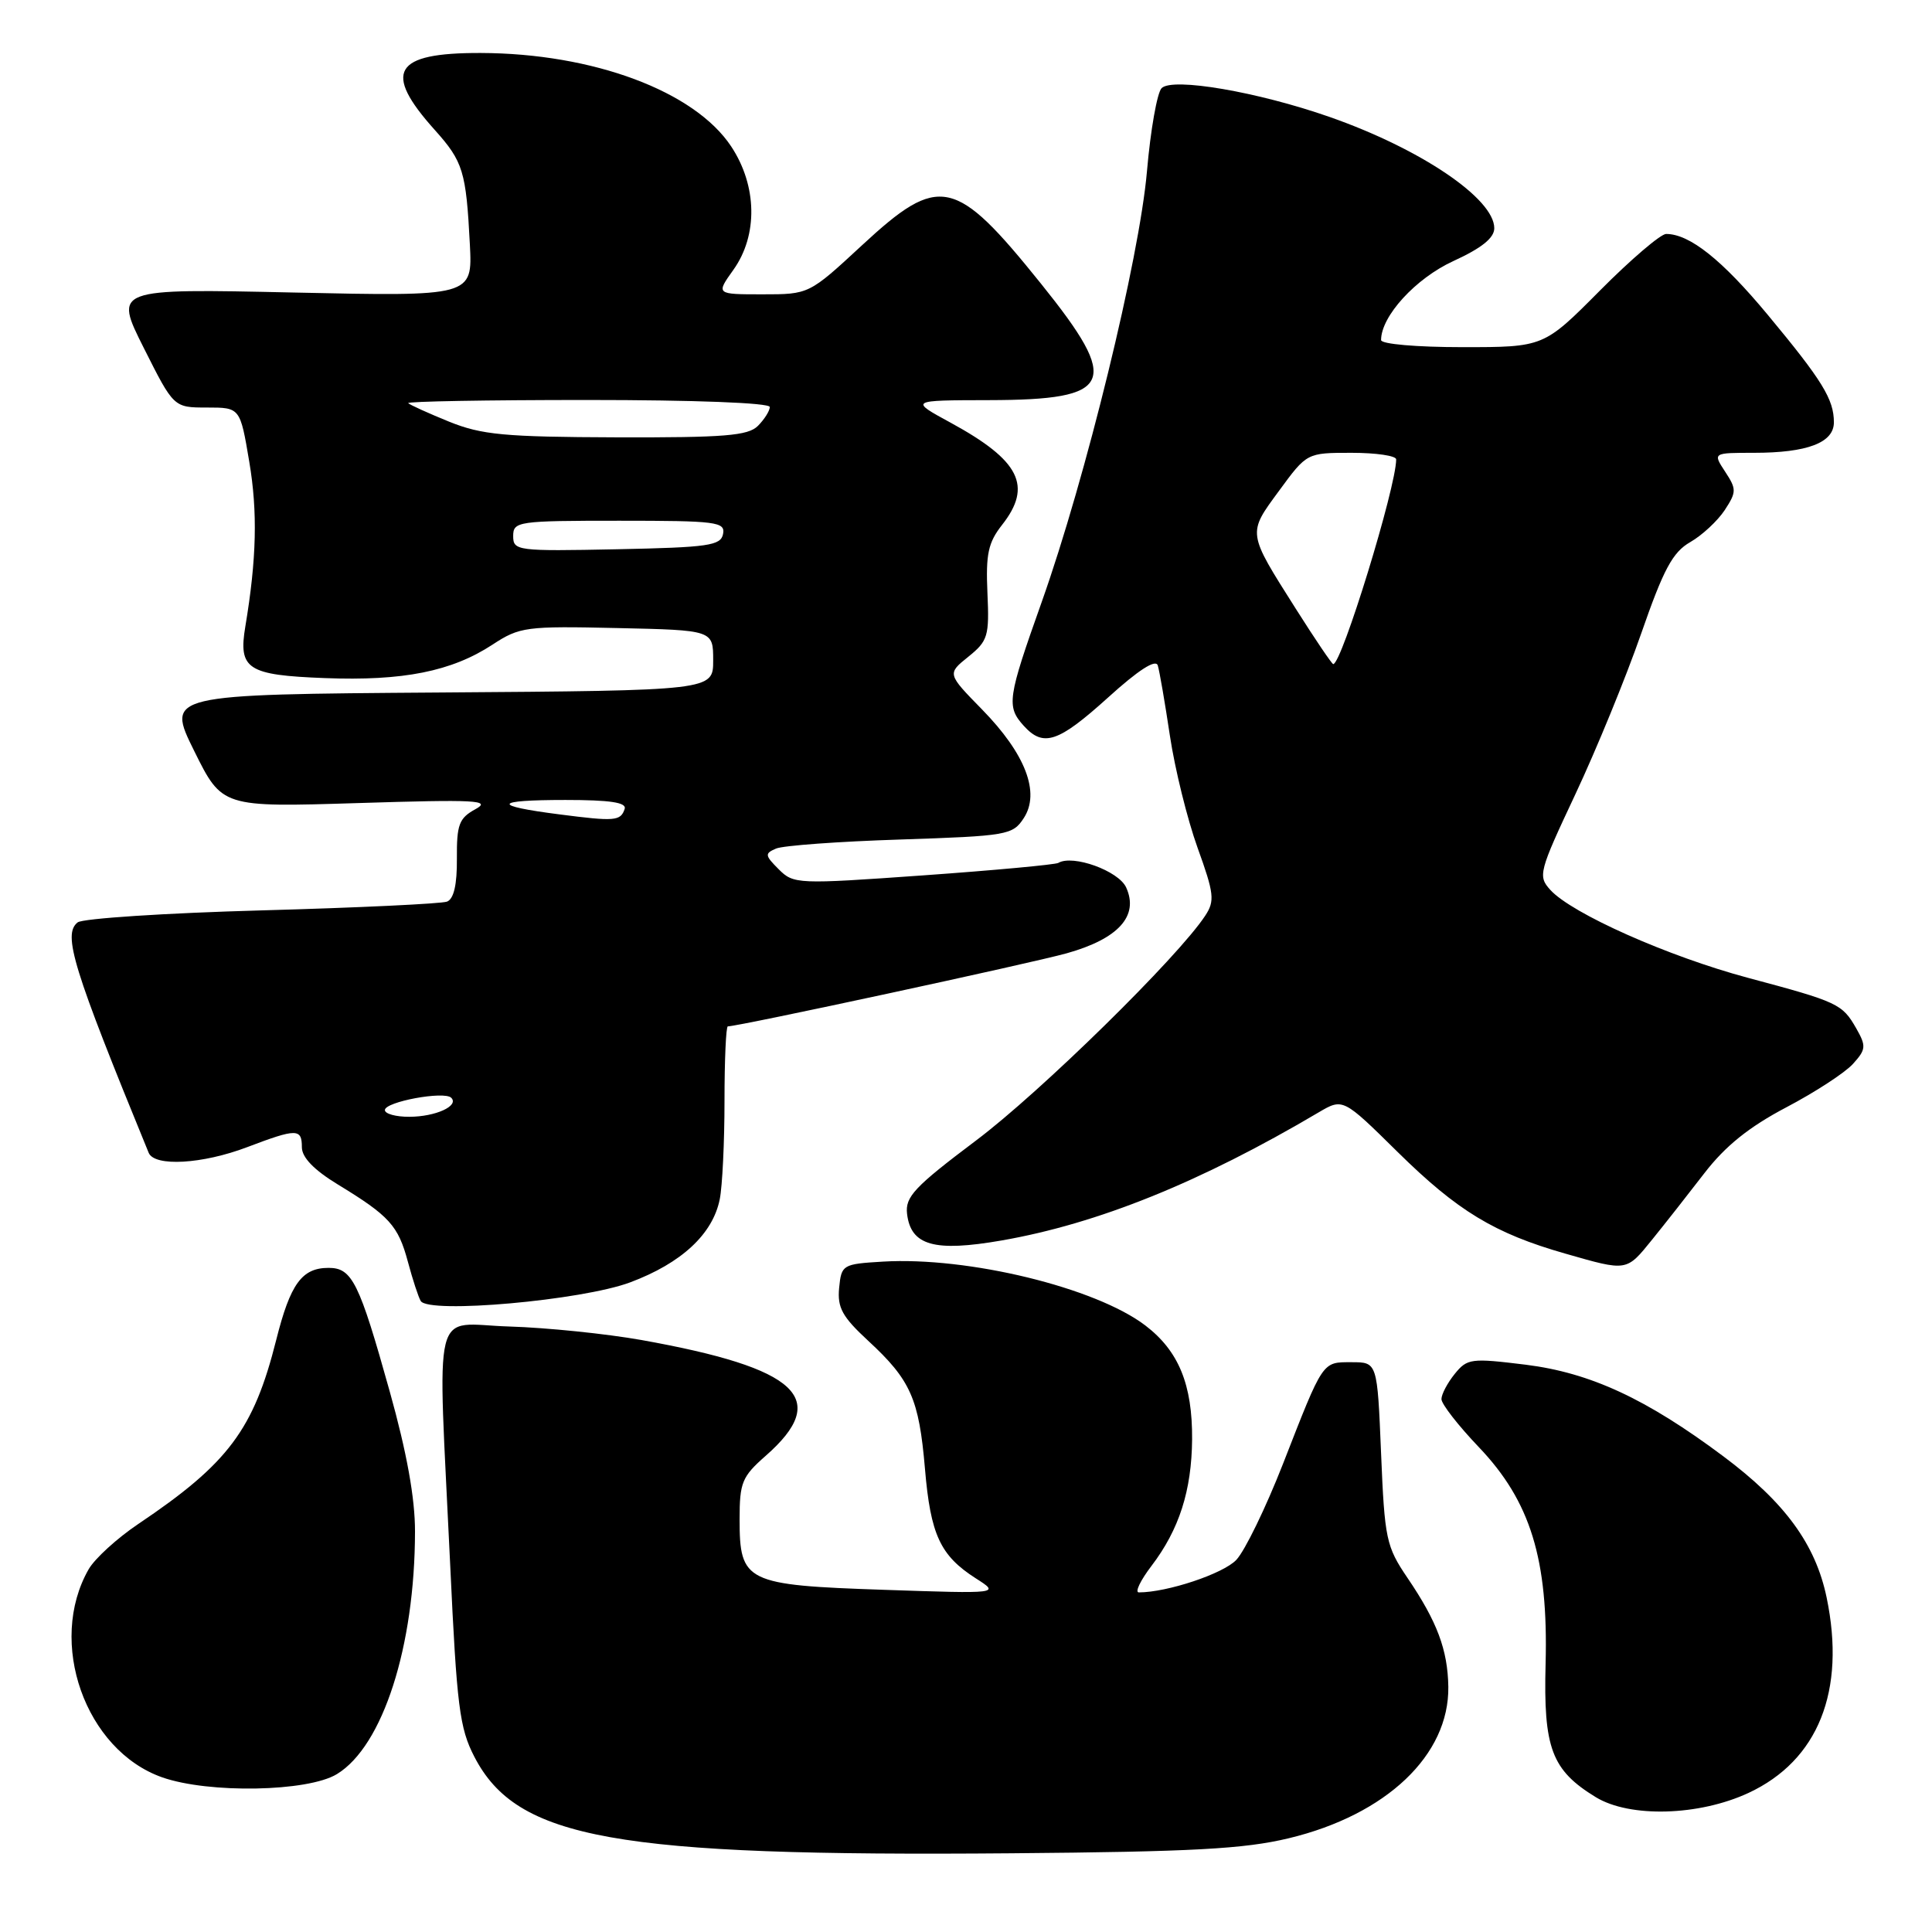 <?xml version="1.0" encoding="UTF-8" standalone="no"?>
<!DOCTYPE svg PUBLIC "-//W3C//DTD SVG 1.1//EN" "http://www.w3.org/Graphics/SVG/1.1/DTD/svg11.dtd" >
<svg xmlns="http://www.w3.org/2000/svg" xmlns:xlink="http://www.w3.org/1999/xlink" version="1.1" viewBox="0 0 256 256">
 <g >
 <path fill="currentColor"
d=" M 170.76 243.58 C 183.71 240.47 192.04 232.55 191.91 223.50 C 191.83 218.61 190.43 214.87 186.50 209.08 C 183.68 204.92 183.47 203.95 183.00 192.58 C 182.50 180.50 182.50 180.50 179.11 180.50 C 175.17 180.50 175.39 180.17 169.99 194.00 C 167.73 199.77 164.96 205.48 163.82 206.69 C 162.10 208.52 154.67 211.00 150.90 211.00 C 150.35 211.00 151.10 209.43 152.57 207.50 C 156.25 202.67 157.90 197.52 157.96 190.72 C 158.01 183.46 156.18 179.00 151.76 175.63 C 145.17 170.61 128.29 166.50 117.00 167.17 C 111.64 167.49 111.49 167.58 111.19 170.66 C 110.94 173.27 111.60 174.48 115.04 177.66 C 120.67 182.86 121.77 185.35 122.56 194.59 C 123.30 203.36 124.58 206.12 129.30 209.14 C 132.50 211.18 132.50 211.18 117.16 210.66 C 98.80 210.04 98.00 209.65 98.00 201.31 C 98.00 196.44 98.32 195.66 101.45 192.91 C 110.12 185.30 105.82 181.29 85.00 177.56 C 80.33 176.73 72.45 175.92 67.50 175.77 C 57.07 175.46 57.98 171.78 59.66 207.50 C 60.53 226.09 60.89 228.99 62.86 232.79 C 68.51 243.69 81.41 246.01 134.00 245.57 C 158.01 245.37 164.85 245.00 170.76 243.58 Z  M 231.69 237.57 C 240.92 233.27 244.61 224.06 242.04 211.69 C 240.57 204.62 236.52 199.07 228.34 192.96 C 218.13 185.33 210.72 181.90 202.16 180.83 C 194.93 179.94 194.42 180.00 192.76 182.05 C 191.79 183.25 191.00 184.75 191.00 185.39 C 191.00 186.04 193.23 188.90 195.95 191.75 C 202.80 198.93 205.16 206.59 204.80 220.45 C 204.50 231.66 205.60 234.56 211.46 238.14 C 215.96 240.88 225.11 240.63 231.69 237.57 Z  M 44.64 235.08 C 50.73 231.37 54.97 218.18 54.99 202.94 C 55.00 198.52 53.90 192.45 51.65 184.41 C 47.59 169.88 46.66 168.00 43.54 168.00 C 40.00 168.00 38.47 170.11 36.60 177.55 C 33.61 189.43 30.25 193.92 18.33 201.93 C 15.52 203.82 12.56 206.52 11.75 207.93 C 6.22 217.59 11.29 231.92 21.50 235.51 C 27.66 237.67 40.79 237.43 44.64 235.08 Z  M 83.50 169.92 C 90.31 167.37 94.44 163.53 95.37 158.91 C 95.72 157.17 96.00 151.31 96.00 145.88 C 96.00 140.44 96.20 136.00 96.44 136.00 C 97.86 136.00 136.48 127.67 141.33 126.32 C 148.20 124.40 150.94 121.36 149.22 117.59 C 148.22 115.39 142.16 113.20 140.23 114.34 C 139.83 114.57 131.78 115.32 122.35 115.99 C 105.63 117.18 105.16 117.16 103.18 115.18 C 101.34 113.34 101.31 113.09 102.83 112.44 C 103.75 112.04 111.16 111.50 119.31 111.24 C 133.47 110.77 134.19 110.65 135.65 108.41 C 137.86 105.04 135.89 99.90 130.13 94.01 C 125.50 89.28 125.50 89.28 128.31 87.02 C 130.91 84.92 131.10 84.30 130.84 78.56 C 130.61 73.42 130.94 71.89 132.78 69.55 C 136.84 64.39 135.14 61.02 126.00 56.03 C 120.50 53.04 120.50 53.04 131.06 53.02 C 147.59 52.99 148.57 50.80 137.93 37.58 C 126.56 23.44 124.48 23.00 114.22 32.50 C 107.20 39.00 107.20 39.00 101.03 39.00 C 94.86 39.00 94.86 39.00 97.18 35.75 C 100.45 31.17 100.33 24.61 96.89 19.41 C 92.04 12.08 78.59 7.06 63.68 7.02 C 52.16 6.99 50.67 9.49 57.61 17.22 C 61.37 21.42 61.76 22.70 62.26 32.39 C 62.61 39.28 62.61 39.28 38.86 38.76 C 15.10 38.24 15.10 38.24 19.06 46.12 C 23.02 54.00 23.02 54.00 27.42 54.00 C 31.82 54.00 31.82 54.00 33.03 61.19 C 34.15 67.82 34.00 74.09 32.51 83.00 C 31.56 88.67 32.77 89.46 43.03 89.85 C 53.41 90.25 59.84 88.97 65.27 85.41 C 68.86 83.06 69.68 82.95 81.77 83.22 C 94.50 83.50 94.50 83.50 94.50 87.50 C 94.50 91.50 94.50 91.50 58.26 91.76 C 22.03 92.02 22.03 92.02 25.73 99.50 C 29.43 106.97 29.43 106.97 47.46 106.41 C 63.10 105.92 65.17 106.03 63.00 107.22 C 60.82 108.41 60.51 109.26 60.54 113.77 C 60.57 117.23 60.13 119.12 59.23 119.47 C 58.48 119.75 47.44 120.28 34.69 120.63 C 21.93 120.98 10.96 121.70 10.29 122.22 C 8.28 123.81 9.66 128.26 19.70 152.75 C 20.47 154.62 26.82 154.26 32.76 152.00 C 39.32 149.51 40.00 149.51 40.00 152.02 C 40.00 153.36 41.60 155.02 44.75 156.94 C 51.60 161.11 52.76 162.39 54.05 167.20 C 54.68 169.56 55.45 171.90 55.75 172.39 C 56.80 174.12 77.12 172.31 83.50 169.92 Z  M 218.92 164.25 C 220.59 162.19 223.71 158.22 225.85 155.44 C 228.62 151.85 231.75 149.33 236.67 146.74 C 240.48 144.74 244.46 142.15 245.52 140.98 C 247.26 139.06 247.30 138.62 245.97 136.28 C 244.11 133.02 243.57 132.76 231.59 129.56 C 221.03 126.73 208.26 121.05 205.42 117.91 C 203.76 116.08 203.91 115.52 208.74 105.25 C 211.52 99.34 215.44 89.77 217.45 83.99 C 220.43 75.41 221.63 73.17 223.97 71.83 C 225.54 70.93 227.59 69.02 228.53 67.60 C 230.11 65.18 230.11 64.82 228.59 62.50 C 226.95 60.00 226.95 60.00 232.41 60.00 C 239.48 60.00 243.00 58.66 243.00 55.96 C 243.00 52.91 241.46 50.41 234.24 41.72 C 228.18 34.42 223.88 31.00 220.77 31.00 C 220.05 31.00 216.10 34.37 212.00 38.50 C 204.55 46.00 204.55 46.00 193.78 46.00 C 187.69 46.00 183.00 45.59 183.00 45.06 C 183.00 41.89 187.59 36.88 192.58 34.59 C 196.32 32.88 198.00 31.53 198.00 30.24 C 198.00 26.31 188.23 19.71 176.16 15.49 C 166.67 12.17 155.37 10.23 153.92 11.68 C 153.33 12.27 152.45 17.22 151.98 22.68 C 150.97 34.30 143.88 63.31 138.02 79.80 C 133.49 92.54 133.34 93.61 135.65 96.17 C 138.26 99.05 140.22 98.39 146.83 92.42 C 150.82 88.80 153.14 87.30 153.41 88.17 C 153.64 88.90 154.36 93.10 155.02 97.50 C 155.68 101.90 157.33 108.57 158.68 112.32 C 160.88 118.41 160.99 119.37 159.70 121.33 C 156.11 126.81 137.86 144.72 129.32 151.13 C 121.16 157.27 119.93 158.58 120.19 160.84 C 120.69 165.04 123.79 165.92 132.71 164.37 C 145.46 162.15 159.06 156.66 174.72 147.40 C 177.95 145.50 177.95 145.50 185.22 152.67 C 193.13 160.46 198.02 163.43 207.41 166.11 C 215.65 168.47 215.48 168.50 218.92 164.25 Z  M 51.00 147.09 C 51.00 145.99 58.86 144.53 59.79 145.46 C 60.87 146.53 57.72 147.97 54.25 147.98 C 52.46 147.99 51.00 147.59 51.00 147.09 Z  M 74.13 107.91 C 65.05 106.75 65.35 106.00 74.92 106.00 C 80.84 106.00 83.06 106.33 82.77 107.19 C 82.23 108.80 81.49 108.86 74.13 107.91 Z  M 68.00 71.03 C 68.00 69.09 68.60 69.00 82.07 69.00 C 94.94 69.00 96.12 69.15 95.81 70.75 C 95.51 72.30 93.90 72.53 81.74 72.78 C 68.51 73.05 68.00 72.98 68.00 71.03 Z  M 59.50 55.87 C 56.75 54.75 54.32 53.65 54.09 53.42 C 53.86 53.19 64.54 53.00 77.83 53.00 C 92.04 53.00 102.00 53.38 102.00 53.93 C 102.00 54.44 101.29 55.56 100.43 56.43 C 99.12 57.74 96.01 57.99 81.68 57.95 C 66.82 57.90 63.83 57.62 59.50 55.87 Z  M 171.71 80.68 C 165.24 70.46 165.28 70.75 169.49 65.02 C 173.17 60.00 173.17 60.00 179.09 60.00 C 182.34 60.00 185.00 60.39 185.00 60.87 C 185.00 64.53 177.79 88.00 176.66 88.00 C 176.49 88.00 174.26 84.71 171.71 80.68 Z "/>
</g>
</svg>